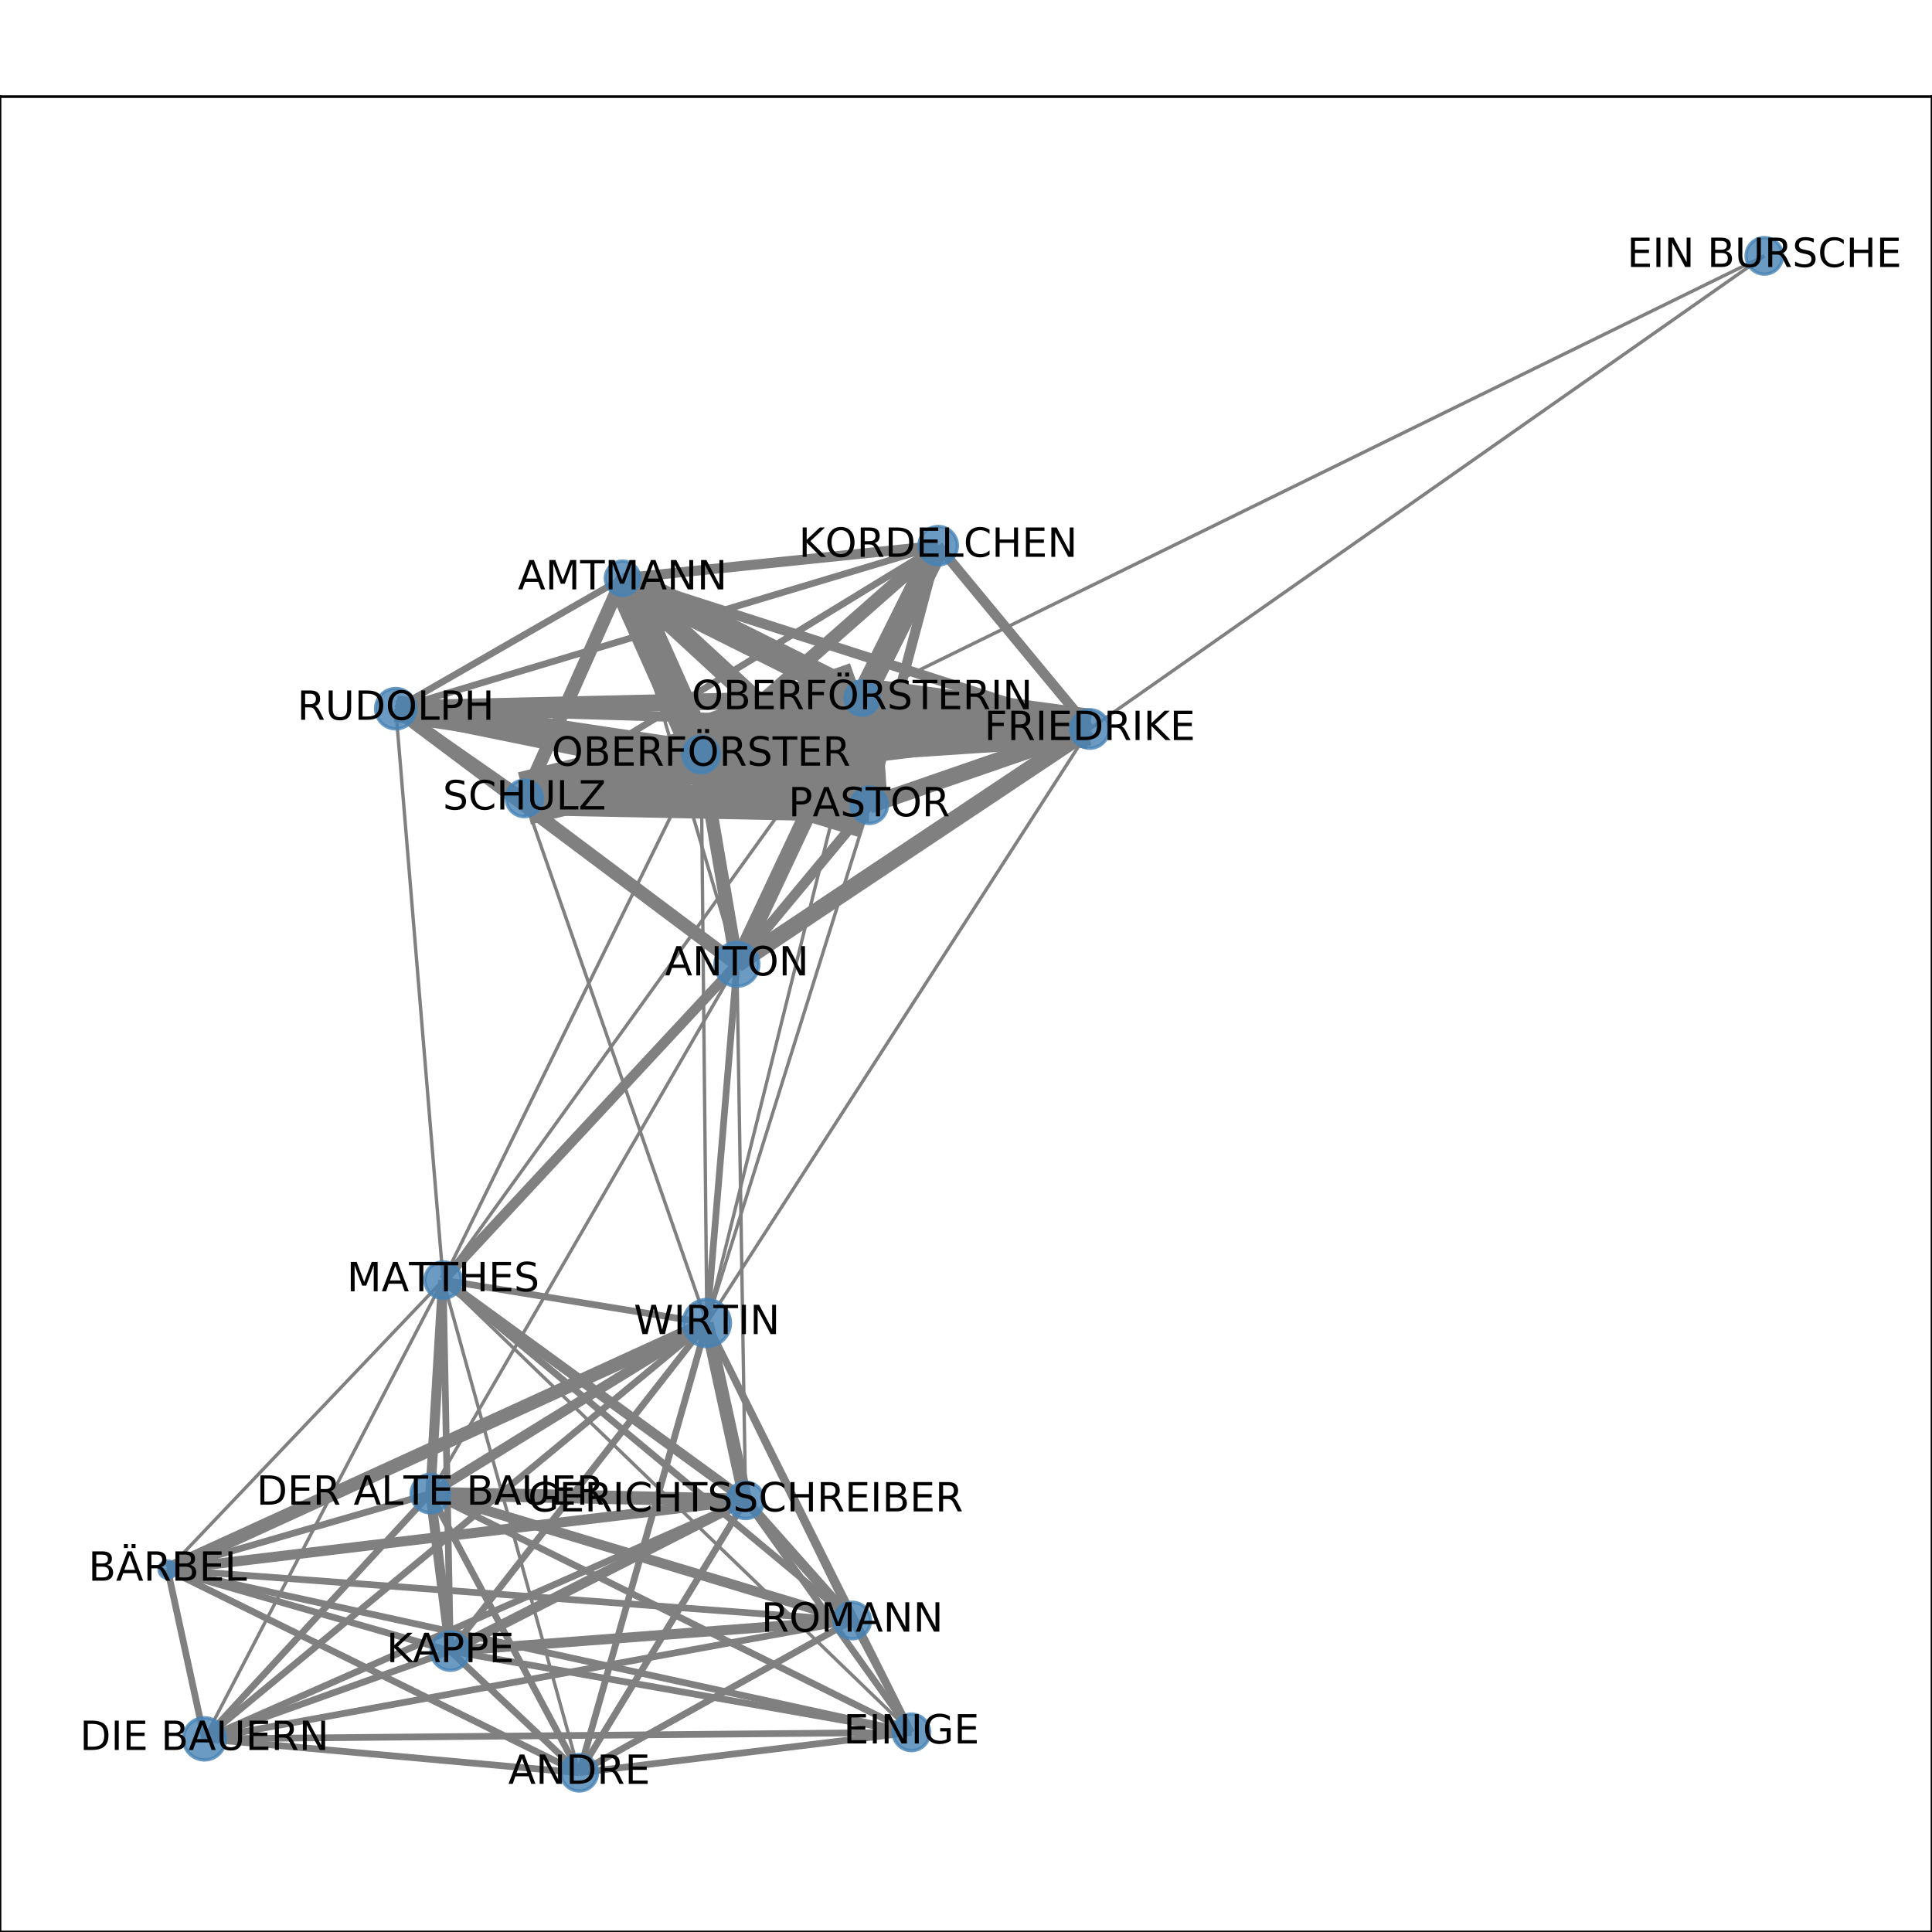 <?xml version="1.0" encoding="utf-8" standalone="no"?>
<!DOCTYPE svg PUBLIC "-//W3C//DTD SVG 1.1//EN"
  "http://www.w3.org/Graphics/SVG/1.1/DTD/svg11.dtd">
<!-- Created with matplotlib (http://matplotlib.org/) -->
<svg height="576pt" version="1.1" viewBox="0 0 576 576" width="576pt" xmlns="http://www.w3.org/2000/svg" xmlns:xlink="http://www.w3.org/1999/xlink">
 <defs>
  <style type="text/css">
*{stroke-linecap:butt;stroke-linejoin:round;}
  </style>
 </defs>
 <g id="figure_1">
  <g id="patch_1">
   <path d="M 0 576 
L 576 576 
L 576 0 
L 0 0 
z
" style="fill:#ffffff;"/>
  </g>
  <g id="axes_1">
   <g id="patch_2">
    <path d="M 0 576 
L 576 576 
L 576 28.8 
L 0 28.8 
z
" style="fill:#ffffff;"/>
   </g>
   <g id="LineCollection_1">
    <path clip-path="url(#pbf852e48d8)" d="M 254.082 483.132 
L 128.311 445.295 
" style="fill:none;stroke:#808080;stroke-width:3;"/>
    <path clip-path="url(#pbf852e48d8)" d="M 254.082 483.132 
L 210.747 394.441 
" style="fill:none;stroke:#808080;stroke-width:2;"/>
    <path clip-path="url(#pbf852e48d8)" d="M 254.082 483.132 
L 172.691 528.516 
" style="fill:none;stroke:#808080;stroke-width:2;"/>
    <path clip-path="url(#pbf852e48d8)" d="M 254.082 483.132 
L 49.983 467.955 
" style="fill:none;stroke:#808080;stroke-width:2;"/>
    <path clip-path="url(#pbf852e48d8)" d="M 254.082 483.132 
L 60.952 518.416 
" style="fill:none;stroke:#808080;stroke-width:2;"/>
    <path clip-path="url(#pbf852e48d8)" d="M 254.082 483.132 
L 222.282 447.293 
" style="fill:none;stroke:#808080;stroke-width:3;"/>
    <path clip-path="url(#pbf852e48d8)" d="M 254.082 483.132 
L 271.723 516.482 
" style="fill:none;stroke:#808080;stroke-width:2;"/>
    <path clip-path="url(#pbf852e48d8)" d="M 254.082 483.132 
L 132.119 381.665 
" style="fill:none;stroke:#808080;stroke-width:2;"/>
    <path clip-path="url(#pbf852e48d8)" d="M 254.082 483.132 
L 134.264 492.226 
" style="fill:none;stroke:#808080;stroke-width:3;"/>
    <path clip-path="url(#pbf852e48d8)" d="M 210.747 394.441 
L 49.983 467.955 
" style="fill:none;stroke:#808080;stroke-width:4;"/>
    <path clip-path="url(#pbf852e48d8)" d="M 210.747 394.441 
L 128.311 445.295 
" style="fill:none;stroke:#808080;stroke-width:3;"/>
    <path clip-path="url(#pbf852e48d8)" d="M 210.747 394.441 
L 324.906 217.331 
" style="fill:none;stroke:#808080;"/>
    <path clip-path="url(#pbf852e48d8)" d="M 210.747 394.441 
L 60.952 518.416 
" style="fill:none;stroke:#808080;stroke-width:2;"/>
    <path clip-path="url(#pbf852e48d8)" d="M 210.747 394.441 
L 271.723 516.482 
" style="fill:none;stroke:#808080;stroke-width:2;"/>
    <path clip-path="url(#pbf852e48d8)" d="M 210.747 394.441 
L 132.119 381.665 
" style="fill:none;stroke:#808080;stroke-width:2;"/>
    <path clip-path="url(#pbf852e48d8)" d="M 210.747 394.441 
L 134.264 492.226 
" style="fill:none;stroke:#808080;stroke-width:2;"/>
    <path clip-path="url(#pbf852e48d8)" d="M 210.747 394.441 
L 209.023 224.966 
" style="fill:none;stroke:#808080;"/>
    <path clip-path="url(#pbf852e48d8)" d="M 210.747 394.441 
L 156.353 238.028 
" style="fill:none;stroke:#808080;"/>
    <path clip-path="url(#pbf852e48d8)" d="M 210.747 394.441 
L 222.282 447.293 
" style="fill:none;stroke:#808080;stroke-width:4;"/>
    <path clip-path="url(#pbf852e48d8)" d="M 210.747 394.441 
L 257.038 208.128 
" style="fill:none;stroke:#808080;"/>
    <path clip-path="url(#pbf852e48d8)" d="M 210.747 394.441 
L 172.691 528.516 
" style="fill:none;stroke:#808080;stroke-width:2;"/>
    <path clip-path="url(#pbf852e48d8)" d="M 210.747 394.441 
L 259.129 240.056 
" style="fill:none;stroke:#808080;"/>
    <path clip-path="url(#pbf852e48d8)" d="M 210.747 394.441 
L 219.692 287.501 
" style="fill:none;stroke:#808080;stroke-width:2;"/>
    <path clip-path="url(#pbf852e48d8)" d="M 526.017 76.284 
L 257.038 208.128 
" style="fill:none;stroke:#808080;"/>
    <path clip-path="url(#pbf852e48d8)" d="M 526.017 76.284 
L 324.906 217.331 
" style="fill:none;stroke:#808080;"/>
    <path clip-path="url(#pbf852e48d8)" d="M 49.983 467.955 
L 172.691 528.516 
" style="fill:none;stroke:#808080;stroke-width:2;"/>
    <path clip-path="url(#pbf852e48d8)" d="M 49.983 467.955 
L 128.311 445.295 
" style="fill:none;stroke:#808080;stroke-width:2;"/>
    <path clip-path="url(#pbf852e48d8)" d="M 49.983 467.955 
L 222.282 447.293 
" style="fill:none;stroke:#808080;stroke-width:3;"/>
    <path clip-path="url(#pbf852e48d8)" d="M 49.983 467.955 
L 60.952 518.416 
" style="fill:none;stroke:#808080;stroke-width:2;"/>
    <path clip-path="url(#pbf852e48d8)" d="M 49.983 467.955 
L 271.723 516.482 
" style="fill:none;stroke:#808080;stroke-width:2;"/>
    <path clip-path="url(#pbf852e48d8)" d="M 49.983 467.955 
L 132.119 381.665 
" style="fill:none;stroke:#808080;"/>
    <path clip-path="url(#pbf852e48d8)" d="M 49.983 467.955 
L 134.264 492.226 
" style="fill:none;stroke:#808080;stroke-width:2;"/>
    <path clip-path="url(#pbf852e48d8)" d="M 128.311 445.295 
L 172.691 528.516 
" style="fill:none;stroke:#808080;stroke-width:2;"/>
    <path clip-path="url(#pbf852e48d8)" d="M 128.311 445.295 
L 219.692 287.501 
" style="fill:none;stroke:#808080;"/>
    <path clip-path="url(#pbf852e48d8)" d="M 128.311 445.295 
L 60.952 518.416 
" style="fill:none;stroke:#808080;stroke-width:2;"/>
    <path clip-path="url(#pbf852e48d8)" d="M 128.311 445.295 
L 222.282 447.293 
" style="fill:none;stroke:#808080;stroke-width:4;"/>
    <path clip-path="url(#pbf852e48d8)" d="M 128.311 445.295 
L 271.723 516.482 
" style="fill:none;stroke:#808080;stroke-width:2;"/>
    <path clip-path="url(#pbf852e48d8)" d="M 128.311 445.295 
L 132.119 381.665 
" style="fill:none;stroke:#808080;stroke-width:3;"/>
    <path clip-path="url(#pbf852e48d8)" d="M 128.311 445.295 
L 134.264 492.226 
" style="fill:none;stroke:#808080;stroke-width:3;"/>
    <path clip-path="url(#pbf852e48d8)" d="M 324.906 217.331 
L 219.692 287.501 
" style="fill:none;stroke:#808080;stroke-width:5;"/>
    <path clip-path="url(#pbf852e48d8)" d="M 324.906 217.331 
L 185.603 172.405 
" style="fill:none;stroke:#808080;stroke-width:3;"/>
    <path clip-path="url(#pbf852e48d8)" d="M 324.906 217.331 
L 257.038 208.128 
" style="fill:none;stroke:#808080;stroke-width:12;"/>
    <path clip-path="url(#pbf852e48d8)" d="M 324.906 217.331 
L 209.023 224.966 
" style="fill:none;stroke:#808080;stroke-width:10;"/>
    <path clip-path="url(#pbf852e48d8)" d="M 324.906 217.331 
L 117.99 211.285 
" style="fill:none;stroke:#808080;stroke-width:3;"/>
    <path clip-path="url(#pbf852e48d8)" d="M 324.906 217.331 
L 259.129 240.056 
" style="fill:none;stroke:#808080;stroke-width:5;"/>
    <path clip-path="url(#pbf852e48d8)" d="M 324.906 217.331 
L 156.353 238.028 
" style="fill:none;stroke:#808080;stroke-width:4;"/>
    <path clip-path="url(#pbf852e48d8)" d="M 324.906 217.331 
L 279.694 162.693 
" style="fill:none;stroke:#808080;stroke-width:3;"/>
    <path clip-path="url(#pbf852e48d8)" d="M 185.603 172.405 
L 257.038 208.128 
" style="fill:none;stroke:#808080;stroke-width:8;"/>
    <path clip-path="url(#pbf852e48d8)" d="M 185.603 172.405 
L 209.023 224.966 
" style="fill:none;stroke:#808080;stroke-width:10;"/>
    <path clip-path="url(#pbf852e48d8)" d="M 185.603 172.405 
L 219.692 287.501 
" style="fill:none;stroke:#808080;"/>
    <path clip-path="url(#pbf852e48d8)" d="M 185.603 172.405 
L 117.99 211.285 
" style="fill:none;stroke:#808080;stroke-width:2;"/>
    <path clip-path="url(#pbf852e48d8)" d="M 185.603 172.405 
L 259.129 240.056 
" style="fill:none;stroke:#808080;stroke-width:6;"/>
    <path clip-path="url(#pbf852e48d8)" d="M 185.603 172.405 
L 156.353 238.028 
" style="fill:none;stroke:#808080;stroke-width:4;"/>
    <path clip-path="url(#pbf852e48d8)" d="M 185.603 172.405 
L 279.694 162.693 
" style="fill:none;stroke:#808080;stroke-width:3;"/>
    <path clip-path="url(#pbf852e48d8)" d="M 271.723 516.482 
L 222.282 447.293 
" style="fill:none;stroke:#808080;stroke-width:2;"/>
    <path clip-path="url(#pbf852e48d8)" d="M 271.723 516.482 
L 60.952 518.416 
" style="fill:none;stroke:#808080;stroke-width:2;"/>
    <path clip-path="url(#pbf852e48d8)" d="M 271.723 516.482 
L 172.691 528.516 
" style="fill:none;stroke:#808080;stroke-width:2;"/>
    <path clip-path="url(#pbf852e48d8)" d="M 271.723 516.482 
L 132.119 381.665 
" style="fill:none;stroke:#808080;"/>
    <path clip-path="url(#pbf852e48d8)" d="M 271.723 516.482 
L 134.264 492.226 
" style="fill:none;stroke:#808080;stroke-width:2;"/>
    <path clip-path="url(#pbf852e48d8)" d="M 219.692 287.501 
L 132.119 381.665 
" style="fill:none;stroke:#808080;stroke-width:3;"/>
    <path clip-path="url(#pbf852e48d8)" d="M 219.692 287.501 
L 209.023 224.966 
" style="fill:none;stroke:#808080;stroke-width:4;"/>
    <path clip-path="url(#pbf852e48d8)" d="M 219.692 287.501 
L 156.353 238.028 
" style="fill:none;stroke:#808080;"/>
    <path clip-path="url(#pbf852e48d8)" d="M 219.692 287.501 
L 117.99 211.285 
" style="fill:none;stroke:#808080;stroke-width:4;"/>
    <path clip-path="url(#pbf852e48d8)" d="M 219.692 287.501 
L 257.038 208.128 
" style="fill:none;stroke:#808080;stroke-width:5;"/>
    <path clip-path="url(#pbf852e48d8)" d="M 219.692 287.501 
L 222.282 447.293 
" style="fill:none;stroke:#808080;"/>
    <path clip-path="url(#pbf852e48d8)" d="M 219.692 287.501 
L 259.129 240.056 
" style="fill:none;stroke:#808080;stroke-width:3;"/>
    <path clip-path="url(#pbf852e48d8)" d="M 219.692 287.501 
L 279.694 162.693 
" style="fill:none;stroke:#808080;"/>
    <path clip-path="url(#pbf852e48d8)" d="M 132.119 381.665 
L 134.264 492.226 
" style="fill:none;stroke:#808080;stroke-width:2;"/>
    <path clip-path="url(#pbf852e48d8)" d="M 132.119 381.665 
L 60.952 518.416 
" style="fill:none;stroke:#808080;"/>
    <path clip-path="url(#pbf852e48d8)" d="M 132.119 381.665 
L 209.023 224.966 
" style="fill:none;stroke:#808080;"/>
    <path clip-path="url(#pbf852e48d8)" d="M 132.119 381.665 
L 117.99 211.285 
" style="fill:none;stroke:#808080;"/>
    <path clip-path="url(#pbf852e48d8)" d="M 132.119 381.665 
L 257.038 208.128 
" style="fill:none;stroke:#808080;"/>
    <path clip-path="url(#pbf852e48d8)" d="M 132.119 381.665 
L 222.282 447.293 
" style="fill:none;stroke:#808080;stroke-width:3;"/>
    <path clip-path="url(#pbf852e48d8)" d="M 132.119 381.665 
L 172.691 528.516 
" style="fill:none;stroke:#808080;"/>
    <path clip-path="url(#pbf852e48d8)" d="M 134.264 492.226 
L 172.691 528.516 
" style="fill:none;stroke:#808080;stroke-width:2;"/>
    <path clip-path="url(#pbf852e48d8)" d="M 134.264 492.226 
L 222.282 447.293 
" style="fill:none;stroke:#808080;stroke-width:3;"/>
    <path clip-path="url(#pbf852e48d8)" d="M 134.264 492.226 
L 60.952 518.416 
" style="fill:none;stroke:#808080;stroke-width:2;"/>
    <path clip-path="url(#pbf852e48d8)" d="M 209.023 224.966 
L 257.038 208.128 
" style="fill:none;stroke:#808080;stroke-width:22;"/>
    <path clip-path="url(#pbf852e48d8)" d="M 209.023 224.966 
L 117.99 211.285 
" style="fill:none;stroke:#808080;stroke-width:8;"/>
    <path clip-path="url(#pbf852e48d8)" d="M 209.023 224.966 
L 279.694 162.693 
" style="fill:none;stroke:#808080;stroke-width:4;"/>
    <path clip-path="url(#pbf852e48d8)" d="M 209.023 224.966 
L 259.129 240.056 
" style="fill:none;stroke:#808080;stroke-width:20;"/>
    <path clip-path="url(#pbf852e48d8)" d="M 209.023 224.966 
L 156.353 238.028 
" style="fill:none;stroke:#808080;stroke-width:16;"/>
    <path clip-path="url(#pbf852e48d8)" d="M 172.691 528.516 
L 222.282 447.293 
" style="fill:none;stroke:#808080;stroke-width:2;"/>
    <path clip-path="url(#pbf852e48d8)" d="M 172.691 528.516 
L 60.952 518.416 
" style="fill:none;stroke:#808080;stroke-width:2;"/>
    <path clip-path="url(#pbf852e48d8)" d="M 156.353 238.028 
L 257.038 208.128 
" style="fill:none;stroke:#808080;stroke-width:8;"/>
    <path clip-path="url(#pbf852e48d8)" d="M 156.353 238.028 
L 117.99 211.285 
" style="fill:none;stroke:#808080;stroke-width:3;"/>
    <path clip-path="url(#pbf852e48d8)" d="M 156.353 238.028 
L 279.694 162.693 
" style="fill:none;stroke:#808080;stroke-width:2;"/>
    <path clip-path="url(#pbf852e48d8)" d="M 156.353 238.028 
L 259.129 240.056 
" style="fill:none;stroke:#808080;stroke-width:10;"/>
    <path clip-path="url(#pbf852e48d8)" d="M 117.99 211.285 
L 257.038 208.128 
" style="fill:none;stroke:#808080;stroke-width:5;"/>
    <path clip-path="url(#pbf852e48d8)" d="M 117.99 211.285 
L 279.694 162.693 
" style="fill:none;stroke:#808080;stroke-width:2;"/>
    <path clip-path="url(#pbf852e48d8)" d="M 117.99 211.285 
L 259.129 240.056 
" style="fill:none;stroke:#808080;stroke-width:6;"/>
    <path clip-path="url(#pbf852e48d8)" d="M 257.038 208.128 
L 279.694 162.693 
" style="fill:none;stroke:#808080;stroke-width:7;"/>
    <path clip-path="url(#pbf852e48d8)" d="M 257.038 208.128 
L 259.129 240.056 
" style="fill:none;stroke:#808080;stroke-width:11;"/>
    <path clip-path="url(#pbf852e48d8)" d="M 222.282 447.293 
L 60.952 518.416 
" style="fill:none;stroke:#808080;stroke-width:2;"/>
    <path clip-path="url(#pbf852e48d8)" d="M 259.129 240.056 
L 279.694 162.693 
" style="fill:none;stroke:#808080;stroke-width:3;"/>
   </g>
   <g id="matplotlib.axis_1">
    <g id="xtick_1">
     <g id="line2d_1">
      <defs>
       <path d="M 0 0 
L 0 3.5 
" id="mace5f44f72" style="stroke:#000000;stroke-width:0.8;"/>
      </defs>
      <g>
       <use style="stroke:#000000;stroke-width:0.8;" x="49.983" xlink:href="#mace5f44f72" y="576"/>
      </g>
     </g>
     <g id="text_1">
      <!-- 0.0 -->
      <defs>
       <path d="M 31.781 66.406 
Q 24.172 66.406 20.328 58.906 
Q 16.5 51.422 16.5 36.375 
Q 16.5 21.391 20.328 13.891 
Q 24.172 6.391 31.781 6.391 
Q 39.453 6.391 43.281 13.891 
Q 47.125 21.391 47.125 36.375 
Q 47.125 51.422 43.281 58.906 
Q 39.453 66.406 31.781 66.406 
z
M 31.781 74.219 
Q 44.047 74.219 50.516 64.516 
Q 56.984 54.828 56.984 36.375 
Q 56.984 17.969 50.516 8.266 
Q 44.047 -1.422 31.781 -1.422 
Q 19.531 -1.422 13.062 8.266 
Q 6.594 17.969 6.594 36.375 
Q 6.594 54.828 13.062 64.516 
Q 19.531 74.219 31.781 74.219 
z
" id="DejaVuSans-30"/>
       <path d="M 10.688 12.406 
L 21 12.406 
L 21 0 
L 10.688 0 
z
" id="DejaVuSans-2e"/>
      </defs>
      <g transform="translate(42.032 590.598)scale(0.1 -0.1)">
       <use xlink:href="#DejaVuSans-30"/>
       <use x="63.623" xlink:href="#DejaVuSans-2e"/>
       <use x="95.41" xlink:href="#DejaVuSans-30"/>
      </g>
     </g>
    </g>
    <g id="xtick_2">
     <g id="line2d_2">
      <g>
       <use style="stroke:#000000;stroke-width:0.8;" x="152.654" xlink:href="#mace5f44f72" y="576"/>
      </g>
     </g>
     <g id="text_2">
      <!-- 0.1 -->
      <defs>
       <path d="M 12.406 8.297 
L 28.516 8.297 
L 28.516 63.922 
L 10.984 60.406 
L 10.984 69.391 
L 28.422 72.906 
L 38.281 72.906 
L 38.281 8.297 
L 54.391 8.297 
L 54.391 0 
L 12.406 0 
z
" id="DejaVuSans-31"/>
      </defs>
      <g transform="translate(144.702 590.598)scale(0.1 -0.1)">
       <use xlink:href="#DejaVuSans-30"/>
       <use x="63.623" xlink:href="#DejaVuSans-2e"/>
       <use x="95.41" xlink:href="#DejaVuSans-31"/>
      </g>
     </g>
    </g>
    <g id="xtick_3">
     <g id="line2d_3">
      <g>
       <use style="stroke:#000000;stroke-width:0.8;" x="255.324" xlink:href="#mace5f44f72" y="576"/>
      </g>
     </g>
     <g id="text_3">
      <!-- 0.2 -->
      <defs>
       <path d="M 19.188 8.297 
L 53.609 8.297 
L 53.609 0 
L 7.328 0 
L 7.328 8.297 
Q 12.938 14.109 22.625 23.891 
Q 32.328 33.688 34.812 36.531 
Q 39.547 41.844 41.422 45.531 
Q 43.312 49.219 43.312 52.781 
Q 43.312 58.594 39.234 62.25 
Q 35.156 65.922 28.609 65.922 
Q 23.969 65.922 18.812 64.312 
Q 13.672 62.703 7.812 59.422 
L 7.812 69.391 
Q 13.766 71.781 18.938 73 
Q 24.125 74.219 28.422 74.219 
Q 39.75 74.219 46.484 68.547 
Q 53.219 62.891 53.219 53.422 
Q 53.219 48.922 51.531 44.891 
Q 49.859 40.875 45.406 35.406 
Q 44.188 33.984 37.641 27.219 
Q 31.109 20.453 19.188 8.297 
z
" id="DejaVuSans-32"/>
      </defs>
      <g transform="translate(247.372 590.598)scale(0.1 -0.1)">
       <use xlink:href="#DejaVuSans-30"/>
       <use x="63.623" xlink:href="#DejaVuSans-2e"/>
       <use x="95.41" xlink:href="#DejaVuSans-32"/>
      </g>
     </g>
    </g>
    <g id="xtick_4">
     <g id="line2d_4">
      <g>
       <use style="stroke:#000000;stroke-width:0.8;" x="357.994" xlink:href="#mace5f44f72" y="576"/>
      </g>
     </g>
     <g id="text_4">
      <!-- 0.3 -->
      <defs>
       <path d="M 40.578 39.312 
Q 47.656 37.797 51.625 33 
Q 55.609 28.219 55.609 21.188 
Q 55.609 10.406 48.188 4.484 
Q 40.766 -1.422 27.094 -1.422 
Q 22.516 -1.422 17.656 -0.516 
Q 12.797 0.391 7.625 2.203 
L 7.625 11.719 
Q 11.719 9.328 16.594 8.109 
Q 21.484 6.891 26.812 6.891 
Q 36.078 6.891 40.938 10.547 
Q 45.797 14.203 45.797 21.188 
Q 45.797 27.641 41.281 31.266 
Q 36.766 34.906 28.719 34.906 
L 20.219 34.906 
L 20.219 43.016 
L 29.109 43.016 
Q 36.375 43.016 40.234 45.922 
Q 44.094 48.828 44.094 54.297 
Q 44.094 59.906 40.109 62.906 
Q 36.141 65.922 28.719 65.922 
Q 24.656 65.922 20.016 65.031 
Q 15.375 64.156 9.812 62.312 
L 9.812 71.094 
Q 15.438 72.656 20.344 73.438 
Q 25.25 74.219 29.594 74.219 
Q 40.828 74.219 47.359 69.109 
Q 53.906 64.016 53.906 55.328 
Q 53.906 49.266 50.438 45.094 
Q 46.969 40.922 40.578 39.312 
z
" id="DejaVuSans-33"/>
      </defs>
      <g transform="translate(350.042 590.598)scale(0.1 -0.1)">
       <use xlink:href="#DejaVuSans-30"/>
       <use x="63.623" xlink:href="#DejaVuSans-2e"/>
       <use x="95.41" xlink:href="#DejaVuSans-33"/>
      </g>
     </g>
    </g>
    <g id="xtick_5">
     <g id="line2d_5">
      <g>
       <use style="stroke:#000000;stroke-width:0.8;" x="460.664" xlink:href="#mace5f44f72" y="576"/>
      </g>
     </g>
     <g id="text_5">
      <!-- 0.4 -->
      <defs>
       <path d="M 37.797 64.312 
L 12.891 25.391 
L 37.797 25.391 
z
M 35.203 72.906 
L 47.609 72.906 
L 47.609 25.391 
L 58.016 25.391 
L 58.016 17.188 
L 47.609 17.188 
L 47.609 0 
L 37.797 0 
L 37.797 17.188 
L 4.891 17.188 
L 4.891 26.703 
z
" id="DejaVuSans-34"/>
      </defs>
      <g transform="translate(452.712 590.598)scale(0.1 -0.1)">
       <use xlink:href="#DejaVuSans-30"/>
       <use x="63.623" xlink:href="#DejaVuSans-2e"/>
       <use x="95.41" xlink:href="#DejaVuSans-34"/>
      </g>
     </g>
    </g>
    <g id="xtick_6">
     <g id="line2d_6">
      <g>
       <use style="stroke:#000000;stroke-width:0.8;" x="563.334" xlink:href="#mace5f44f72" y="576"/>
      </g>
     </g>
     <g id="text_6">
      <!-- 0.5 -->
      <defs>
       <path d="M 10.797 72.906 
L 49.516 72.906 
L 49.516 64.594 
L 19.828 64.594 
L 19.828 46.734 
Q 21.969 47.469 24.109 47.828 
Q 26.266 48.188 28.422 48.188 
Q 40.625 48.188 47.75 41.5 
Q 54.891 34.812 54.891 23.391 
Q 54.891 11.625 47.562 5.094 
Q 40.234 -1.422 26.906 -1.422 
Q 22.312 -1.422 17.547 -0.641 
Q 12.797 0.141 7.719 1.703 
L 7.719 11.625 
Q 12.109 9.234 16.797 8.062 
Q 21.484 6.891 26.703 6.891 
Q 35.156 6.891 40.078 11.328 
Q 45.016 15.766 45.016 23.391 
Q 45.016 31 40.078 35.438 
Q 35.156 39.891 26.703 39.891 
Q 22.75 39.891 18.812 39.016 
Q 14.891 38.141 10.797 36.281 
z
" id="DejaVuSans-35"/>
      </defs>
      <g transform="translate(555.382 590.598)scale(0.1 -0.1)">
       <use xlink:href="#DejaVuSans-30"/>
       <use x="63.623" xlink:href="#DejaVuSans-2e"/>
       <use x="95.41" xlink:href="#DejaVuSans-35"/>
      </g>
     </g>
    </g>
   </g>
   <g id="matplotlib.axis_2">
    <g id="ytick_1">
     <g id="line2d_7">
      <defs>
       <path d="M 0 0 
L -3.5 0 
" id="mb1b543a0a8" style="stroke:#000000;stroke-width:0.8;"/>
      </defs>
      <g>
       <use style="stroke:#000000;stroke-width:0.8;" x="0" xlink:href="#mb1b543a0a8" y="528.516"/>
      </g>
     </g>
     <g id="text_7">
      <!-- 0.0 -->
      <g transform="translate(-22.903 532.315)scale(0.1 -0.1)">
       <use xlink:href="#DejaVuSans-30"/>
       <use x="63.623" xlink:href="#DejaVuSans-2e"/>
       <use x="95.41" xlink:href="#DejaVuSans-30"/>
      </g>
     </g>
    </g>
    <g id="ytick_2">
     <g id="line2d_8">
      <g>
       <use style="stroke:#000000;stroke-width:0.8;" x="0" xlink:href="#mb1b543a0a8" y="438.069"/>
      </g>
     </g>
     <g id="text_8">
      <!-- 0.2 -->
      <g transform="translate(-22.903 441.869)scale(0.1 -0.1)">
       <use xlink:href="#DejaVuSans-30"/>
       <use x="63.623" xlink:href="#DejaVuSans-2e"/>
       <use x="95.41" xlink:href="#DejaVuSans-32"/>
      </g>
     </g>
    </g>
    <g id="ytick_3">
     <g id="line2d_9">
      <g>
       <use style="stroke:#000000;stroke-width:0.8;" x="0" xlink:href="#mb1b543a0a8" y="347.623"/>
      </g>
     </g>
     <g id="text_9">
      <!-- 0.4 -->
      <g transform="translate(-22.903 351.422)scale(0.1 -0.1)">
       <use xlink:href="#DejaVuSans-30"/>
       <use x="63.623" xlink:href="#DejaVuSans-2e"/>
       <use x="95.41" xlink:href="#DejaVuSans-34"/>
      </g>
     </g>
    </g>
    <g id="ytick_4">
     <g id="line2d_10">
      <g>
       <use style="stroke:#000000;stroke-width:0.8;" x="0" xlink:href="#mb1b543a0a8" y="257.177"/>
      </g>
     </g>
     <g id="text_10">
      <!-- 0.6 -->
      <defs>
       <path d="M 33.016 40.375 
Q 26.375 40.375 22.484 35.828 
Q 18.609 31.297 18.609 23.391 
Q 18.609 15.531 22.484 10.953 
Q 26.375 6.391 33.016 6.391 
Q 39.656 6.391 43.531 10.953 
Q 47.406 15.531 47.406 23.391 
Q 47.406 31.297 43.531 35.828 
Q 39.656 40.375 33.016 40.375 
z
M 52.594 71.297 
L 52.594 62.312 
Q 48.875 64.062 45.094 64.984 
Q 41.312 65.922 37.594 65.922 
Q 27.828 65.922 22.672 59.328 
Q 17.531 52.734 16.797 39.406 
Q 19.672 43.656 24.016 45.922 
Q 28.375 48.188 33.594 48.188 
Q 44.578 48.188 50.953 41.516 
Q 57.328 34.859 57.328 23.391 
Q 57.328 12.156 50.688 5.359 
Q 44.047 -1.422 33.016 -1.422 
Q 20.359 -1.422 13.672 8.266 
Q 6.984 17.969 6.984 36.375 
Q 6.984 53.656 15.188 63.938 
Q 23.391 74.219 37.203 74.219 
Q 40.922 74.219 44.703 73.484 
Q 48.484 72.75 52.594 71.297 
z
" id="DejaVuSans-36"/>
      </defs>
      <g transform="translate(-22.903 260.976)scale(0.1 -0.1)">
       <use xlink:href="#DejaVuSans-30"/>
       <use x="63.623" xlink:href="#DejaVuSans-2e"/>
       <use x="95.41" xlink:href="#DejaVuSans-36"/>
      </g>
     </g>
    </g>
    <g id="ytick_5">
     <g id="line2d_11">
      <g>
       <use style="stroke:#000000;stroke-width:0.8;" x="0" xlink:href="#mb1b543a0a8" y="166.731"/>
      </g>
     </g>
     <g id="text_11">
      <!-- 0.8 -->
      <defs>
       <path d="M 31.781 34.625 
Q 24.75 34.625 20.719 30.859 
Q 16.703 27.094 16.703 20.516 
Q 16.703 13.922 20.719 10.156 
Q 24.75 6.391 31.781 6.391 
Q 38.812 6.391 42.859 10.172 
Q 46.922 13.969 46.922 20.516 
Q 46.922 27.094 42.891 30.859 
Q 38.875 34.625 31.781 34.625 
z
M 21.922 38.812 
Q 15.578 40.375 12.031 44.719 
Q 8.5 49.078 8.5 55.328 
Q 8.5 64.062 14.719 69.141 
Q 20.953 74.219 31.781 74.219 
Q 42.672 74.219 48.875 69.141 
Q 55.078 64.062 55.078 55.328 
Q 55.078 49.078 51.531 44.719 
Q 48 40.375 41.703 38.812 
Q 48.828 37.156 52.797 32.312 
Q 56.781 27.484 56.781 20.516 
Q 56.781 9.906 50.312 4.234 
Q 43.844 -1.422 31.781 -1.422 
Q 19.734 -1.422 13.25 4.234 
Q 6.781 9.906 6.781 20.516 
Q 6.781 27.484 10.781 32.312 
Q 14.797 37.156 21.922 38.812 
z
M 18.312 54.391 
Q 18.312 48.734 21.844 45.562 
Q 25.391 42.391 31.781 42.391 
Q 38.141 42.391 41.719 45.562 
Q 45.312 48.734 45.312 54.391 
Q 45.312 60.062 41.719 63.234 
Q 38.141 66.406 31.781 66.406 
Q 25.391 66.406 21.844 63.234 
Q 18.312 60.062 18.312 54.391 
z
" id="DejaVuSans-38"/>
      </defs>
      <g transform="translate(-22.903 170.53)scale(0.1 -0.1)">
       <use xlink:href="#DejaVuSans-30"/>
       <use x="63.623" xlink:href="#DejaVuSans-2e"/>
       <use x="95.41" xlink:href="#DejaVuSans-38"/>
      </g>
     </g>
    </g>
    <g id="ytick_6">
     <g id="line2d_12">
      <g>
       <use style="stroke:#000000;stroke-width:0.8;" x="0" xlink:href="#mb1b543a0a8" y="76.284"/>
      </g>
     </g>
     <g id="text_12">
      <!-- 1.0 -->
      <g transform="translate(-22.903 80.084)scale(0.1 -0.1)">
       <use xlink:href="#DejaVuSans-31"/>
       <use x="63.623" xlink:href="#DejaVuSans-2e"/>
       <use x="95.41" xlink:href="#DejaVuSans-30"/>
      </g>
     </g>
    </g>
   </g>
   <g id="PathCollection_1">
    <path clip-path="url(#pbf852e48d8)" d="M 254.082 488.573 
C 255.525 488.573 256.909 488 257.93 486.98 
C 258.95 485.959 259.523 484.575 259.523 483.132 
C 259.523 481.689 258.95 480.305 257.93 479.285 
C 256.909 478.265 255.525 477.691 254.082 477.691 
C 252.639 477.691 251.255 478.265 250.235 479.285 
C 249.214 480.305 248.641 481.689 248.641 483.132 
C 248.641 484.575 249.214 485.959 250.235 486.98 
C 251.255 488 252.639 488.573 254.082 488.573 
z
" style="fill:#4682b4;fill-opacity:0.8;stroke:#4682b4;stroke-opacity:0.8;"/>
    <path clip-path="url(#pbf852e48d8)" d="M 210.747 401.465 
C 212.61 401.465 214.397 400.725 215.714 399.408 
C 217.031 398.091 217.772 396.304 217.772 394.441 
C 217.772 392.578 217.031 390.791 215.714 389.474 
C 214.397 388.157 212.61 387.417 210.747 387.417 
C 208.884 387.417 207.097 388.157 205.78 389.474 
C 204.463 390.791 203.723 392.578 203.723 394.441 
C 203.723 396.304 204.463 398.091 205.78 399.408 
C 207.097 400.725 208.884 401.465 210.747 401.465 
z
" style="fill:#4682b4;fill-opacity:0.8;stroke:#4682b4;stroke-opacity:0.8;"/>
    <path clip-path="url(#pbf852e48d8)" d="M 526.017 81.725 
C 527.46 81.725 528.844 81.152 529.864 80.132 
C 530.884 79.111 531.458 77.727 531.458 76.284 
C 531.458 74.841 530.884 73.457 529.864 72.437 
C 528.844 71.417 527.46 70.843 526.017 70.843 
C 524.574 70.843 523.189 71.417 522.169 72.437 
C 521.149 73.457 520.575 74.841 520.575 76.284 
C 520.575 77.727 521.149 79.111 522.169 80.132 
C 523.189 81.152 524.574 81.725 526.017 81.725 
z
" style="fill:#4682b4;fill-opacity:0.8;stroke:#4682b4;stroke-opacity:0.8;"/>
    <path clip-path="url(#pbf852e48d8)" d="M 49.983 470.519 
C 50.664 470.519 51.316 470.249 51.797 469.768 
C 52.278 469.287 52.548 468.635 52.548 467.955 
C 52.548 467.274 52.278 466.622 51.797 466.141 
C 51.316 465.66 50.664 465.39 49.983 465.39 
C 49.303 465.39 48.651 465.66 48.17 466.141 
C 47.689 466.622 47.419 467.274 47.419 467.955 
C 47.419 468.635 47.689 469.287 48.17 469.768 
C 48.651 470.249 49.303 470.519 49.983 470.519 
z
" style="fill:#4682b4;fill-opacity:0.8;stroke:#4682b4;stroke-opacity:0.8;"/>
    <path clip-path="url(#pbf852e48d8)" d="M 128.311 451.03 
C 129.832 451.03 131.291 450.426 132.367 449.351 
C 133.442 448.275 134.047 446.816 134.047 445.295 
C 134.047 443.774 133.442 442.315 132.367 441.24 
C 131.291 440.164 129.832 439.56 128.311 439.56 
C 126.79 439.56 125.331 440.164 124.256 441.24 
C 123.18 442.315 122.576 443.774 122.576 445.295 
C 122.576 446.816 123.18 448.275 124.256 449.351 
C 125.331 450.426 126.79 451.03 128.311 451.03 
z
" style="fill:#4682b4;fill-opacity:0.8;stroke:#4682b4;stroke-opacity:0.8;"/>
    <path clip-path="url(#pbf852e48d8)" d="M 324.906 223.066 
C 326.427 223.066 327.886 222.462 328.961 221.386 
C 330.037 220.311 330.641 218.852 330.641 217.331 
C 330.641 215.81 330.037 214.351 328.961 213.275 
C 327.886 212.2 326.427 211.595 324.906 211.595 
C 323.385 211.595 321.926 212.2 320.85 213.275 
C 319.775 214.351 319.17 215.81 319.17 217.331 
C 319.17 218.852 319.775 220.311 320.85 221.386 
C 321.926 222.462 323.385 223.066 324.906 223.066 
z
" style="fill:#4682b4;fill-opacity:0.8;stroke:#4682b4;stroke-opacity:0.8;"/>
    <path clip-path="url(#pbf852e48d8)" d="M 185.603 177.535 
C 186.964 177.535 188.269 176.994 189.231 176.032 
C 190.193 175.07 190.733 173.765 190.733 172.405 
C 190.733 171.044 190.193 169.74 189.231 168.778 
C 188.269 167.816 186.964 167.275 185.603 167.275 
C 184.243 167.275 182.938 167.816 181.976 168.778 
C 181.014 169.74 180.473 171.044 180.473 172.405 
C 180.473 173.765 181.014 175.07 181.976 176.032 
C 182.938 176.994 184.243 177.535 185.603 177.535 
z
" style="fill:#4682b4;fill-opacity:0.8;stroke:#4682b4;stroke-opacity:0.8;"/>
    <path clip-path="url(#pbf852e48d8)" d="M 271.723 521.923 
C 273.166 521.923 274.55 521.35 275.57 520.33 
C 276.591 519.309 277.164 517.925 277.164 516.482 
C 277.164 515.039 276.591 513.655 275.57 512.635 
C 274.55 511.614 273.166 511.041 271.723 511.041 
C 270.28 511.041 268.896 511.614 267.876 512.635 
C 266.855 513.655 266.282 515.039 266.282 516.482 
C 266.282 517.925 266.855 519.309 267.876 520.33 
C 268.896 521.35 270.28 521.923 271.723 521.923 
z
" style="fill:#4682b4;fill-opacity:0.8;stroke:#4682b4;stroke-opacity:0.8;"/>
    <path clip-path="url(#pbf852e48d8)" d="M 219.692 294.04 
C 221.426 294.04 223.09 293.351 224.316 292.125 
C 225.543 290.899 226.232 289.235 226.232 287.501 
C 226.232 285.767 225.543 284.103 224.316 282.877 
C 223.09 281.651 221.426 280.962 219.692 280.962 
C 217.958 280.962 216.294 281.651 215.068 282.877 
C 213.842 284.103 213.153 285.767 213.153 287.501 
C 213.153 289.235 213.842 290.899 215.068 292.125 
C 216.294 293.351 217.958 294.04 219.692 294.04 
z
" style="fill:#4682b4;fill-opacity:0.8;stroke:#4682b4;stroke-opacity:0.8;"/>
    <path clip-path="url(#pbf852e48d8)" d="M 132.119 387.106 
C 133.562 387.106 134.946 386.533 135.966 385.513 
C 136.986 384.492 137.56 383.108 137.56 381.665 
C 137.56 380.222 136.986 378.838 135.966 377.818 
C 134.946 376.798 133.562 376.224 132.119 376.224 
C 130.676 376.224 129.292 376.798 128.271 377.818 
C 127.251 378.838 126.678 380.222 126.678 381.665 
C 126.678 383.108 127.251 384.492 128.271 385.513 
C 129.292 386.533 130.676 387.106 132.119 387.106 
z
" style="fill:#4682b4;fill-opacity:0.8;stroke:#4682b4;stroke-opacity:0.8;"/>
    <path clip-path="url(#pbf852e48d8)" d="M 134.264 497.961 
C 135.785 497.961 137.244 497.357 138.319 496.282 
C 139.395 495.206 139.999 493.747 139.999 492.226 
C 139.999 490.705 139.395 489.246 138.319 488.171 
C 137.244 487.095 135.785 486.491 134.264 486.491 
C 132.743 486.491 131.284 487.095 130.208 488.171 
C 129.133 489.246 128.528 490.705 128.528 492.226 
C 128.528 493.747 129.133 495.206 130.208 496.282 
C 131.284 497.357 132.743 497.961 134.264 497.961 
z
" style="fill:#4682b4;fill-opacity:0.8;stroke:#4682b4;stroke-opacity:0.8;"/>
    <path clip-path="url(#pbf852e48d8)" d="M 209.023 230.407 
C 210.466 230.407 211.85 229.834 212.87 228.813 
C 213.89 227.793 214.464 226.409 214.464 224.966 
C 214.464 223.523 213.89 222.139 212.87 221.119 
C 211.85 220.098 210.466 219.525 209.023 219.525 
C 207.58 219.525 206.195 220.098 205.175 221.119 
C 204.155 222.139 203.581 223.523 203.581 224.966 
C 203.581 226.409 204.155 227.793 205.175 228.813 
C 206.195 229.834 207.58 230.407 209.023 230.407 
z
" style="fill:#4682b4;fill-opacity:0.8;stroke:#4682b4;stroke-opacity:0.8;"/>
    <path clip-path="url(#pbf852e48d8)" d="M 172.691 533.957 
C 174.134 533.957 175.518 533.383 176.538 532.363 
C 177.559 531.343 178.132 529.959 178.132 528.516 
C 178.132 527.073 177.559 525.689 176.538 524.668 
C 175.518 523.648 174.134 523.075 172.691 523.075 
C 171.248 523.075 169.864 523.648 168.843 524.668 
C 167.823 525.689 167.25 527.073 167.25 528.516 
C 167.25 529.959 167.823 531.343 168.843 532.363 
C 169.864 533.383 171.248 533.957 172.691 533.957 
z
" style="fill:#4682b4;fill-opacity:0.8;stroke:#4682b4;stroke-opacity:0.8;"/>
    <path clip-path="url(#pbf852e48d8)" d="M 156.353 243.469 
C 157.796 243.469 159.18 242.895 160.2 241.875 
C 161.221 240.855 161.794 239.471 161.794 238.028 
C 161.794 236.585 161.221 235.201 160.2 234.18 
C 159.18 233.16 157.796 232.587 156.353 232.587 
C 154.91 232.587 153.526 233.16 152.506 234.18 
C 151.485 235.201 150.912 236.585 150.912 238.028 
C 150.912 239.471 151.485 240.855 152.506 241.875 
C 153.526 242.895 154.91 243.469 156.353 243.469 
z
" style="fill:#4682b4;fill-opacity:0.8;stroke:#4682b4;stroke-opacity:0.8;"/>
    <path clip-path="url(#pbf852e48d8)" d="M 117.99 217.3 
C 119.585 217.3 121.115 216.666 122.244 215.538 
C 123.372 214.41 124.005 212.88 124.005 211.285 
C 124.005 209.689 123.372 208.159 122.244 207.031 
C 121.115 205.903 119.585 205.269 117.99 205.269 
C 116.395 205.269 114.865 205.903 113.737 207.031 
C 112.609 208.159 111.975 209.689 111.975 211.285 
C 111.975 212.88 112.609 214.41 113.737 215.538 
C 114.865 216.666 116.395 217.3 117.99 217.3 
z
" style="fill:#4682b4;fill-opacity:0.8;stroke:#4682b4;stroke-opacity:0.8;"/>
    <path clip-path="url(#pbf852e48d8)" d="M 257.038 213.258 
C 258.398 213.258 259.703 212.718 260.665 211.756 
C 261.627 210.794 262.168 209.489 262.168 208.128 
C 262.168 206.768 261.627 205.463 260.665 204.501 
C 259.703 203.539 258.398 202.998 257.038 202.998 
C 255.677 202.998 254.372 203.539 253.41 204.501 
C 252.448 205.463 251.908 206.768 251.908 208.128 
C 251.908 209.489 252.448 210.794 253.41 211.756 
C 254.372 212.718 255.677 213.258 257.038 213.258 
z
" style="fill:#4682b4;fill-opacity:0.8;stroke:#4682b4;stroke-opacity:0.8;"/>
    <path clip-path="url(#pbf852e48d8)" d="M 222.282 452.734 
C 223.725 452.734 225.109 452.161 226.13 451.141 
C 227.15 450.12 227.723 448.736 227.723 447.293 
C 227.723 445.85 227.15 444.466 226.13 443.446 
C 225.109 442.426 223.725 441.852 222.282 441.852 
C 220.839 441.852 219.455 442.426 218.435 443.446 
C 217.414 444.466 216.841 445.85 216.841 447.293 
C 216.841 448.736 217.414 450.12 218.435 451.141 
C 219.455 452.161 220.839 452.734 222.282 452.734 
z
" style="fill:#4682b4;fill-opacity:0.8;stroke:#4682b4;stroke-opacity:0.8;"/>
    <path clip-path="url(#pbf852e48d8)" d="M 259.129 245.497 
C 260.572 245.497 261.956 244.924 262.976 243.904 
C 263.997 242.883 264.57 241.499 264.57 240.056 
C 264.57 238.613 263.997 237.229 262.976 236.209 
C 261.956 235.188 260.572 234.615 259.129 234.615 
C 257.686 234.615 256.302 235.188 255.282 236.209 
C 254.261 237.229 253.688 238.613 253.688 240.056 
C 253.688 241.499 254.261 242.883 255.282 243.904 
C 256.302 244.924 257.686 245.497 259.129 245.497 
z
" style="fill:#4682b4;fill-opacity:0.8;stroke:#4682b4;stroke-opacity:0.8;"/>
    <path clip-path="url(#pbf852e48d8)" d="M 60.952 524.699 
C 62.618 524.699 64.217 524.037 65.395 522.858 
C 66.573 521.68 67.235 520.082 67.235 518.416 
C 67.235 516.75 66.573 515.151 65.395 513.973 
C 64.217 512.795 62.618 512.133 60.952 512.133 
C 59.286 512.133 57.688 512.795 56.51 513.973 
C 55.331 515.151 54.669 516.75 54.669 518.416 
C 54.669 520.082 55.331 521.68 56.51 522.858 
C 57.688 524.037 59.286 524.699 60.952 524.699 
z
" style="fill:#4682b4;fill-opacity:0.8;stroke:#4682b4;stroke-opacity:0.8;"/>
    <path clip-path="url(#pbf852e48d8)" d="M 279.694 168.429 
C 281.215 168.429 282.674 167.824 283.75 166.749 
C 284.825 165.673 285.43 164.214 285.43 162.693 
C 285.43 161.172 284.825 159.713 283.75 158.638 
C 282.674 157.562 281.215 156.958 279.694 156.958 
C 278.173 156.958 276.714 157.562 275.639 158.638 
C 274.563 159.713 273.959 161.172 273.959 162.693 
C 273.959 164.214 274.563 165.673 275.639 166.749 
C 276.714 167.824 278.173 168.429 279.694 168.429 
z
" style="fill:#4682b4;fill-opacity:0.8;stroke:#4682b4;stroke-opacity:0.8;"/>
   </g>
   <g id="patch_3">
    <path d="M 0 576 
L 0 28.8 
" style="fill:none;stroke:#000000;stroke-linecap:square;stroke-linejoin:miter;stroke-width:0.8;"/>
   </g>
   <g id="patch_4">
    <path d="M 576 576 
L 576 28.8 
" style="fill:none;stroke:#000000;stroke-linecap:square;stroke-linejoin:miter;stroke-width:0.8;"/>
   </g>
   <g id="patch_5">
    <path d="M 0 576 
L 576 576 
" style="fill:none;stroke:#000000;stroke-linecap:square;stroke-linejoin:miter;stroke-width:0.8;"/>
   </g>
   <g id="patch_6">
    <path d="M 0 28.8 
L 576 28.8 
" style="fill:none;stroke:#000000;stroke-linecap:square;stroke-linejoin:miter;stroke-width:0.8;"/>
   </g>
   <g id="text_13">
    <g clip-path="url(#pbf852e48d8)">
     <!-- ROMANN -->
     <defs>
      <path d="M 44.391 34.188 
Q 47.562 33.109 50.562 29.594 
Q 53.562 26.078 56.594 19.922 
L 66.609 0 
L 56 0 
L 46.688 18.703 
Q 43.062 26.031 39.672 28.422 
Q 36.281 30.812 30.422 30.812 
L 19.672 30.812 
L 19.672 0 
L 9.812 0 
L 9.812 72.906 
L 32.078 72.906 
Q 44.578 72.906 50.734 67.672 
Q 56.891 62.453 56.891 51.906 
Q 56.891 45.016 53.688 40.469 
Q 50.484 35.938 44.391 34.188 
z
M 19.672 64.797 
L 19.672 38.922 
L 32.078 38.922 
Q 39.203 38.922 42.844 42.219 
Q 46.484 45.516 46.484 51.906 
Q 46.484 58.297 42.844 61.547 
Q 39.203 64.797 32.078 64.797 
z
" id="DejaVuSans-52"/>
      <path d="M 39.406 66.219 
Q 28.656 66.219 22.328 58.203 
Q 16.016 50.203 16.016 36.375 
Q 16.016 22.609 22.328 14.594 
Q 28.656 6.594 39.406 6.594 
Q 50.141 6.594 56.422 14.594 
Q 62.703 22.609 62.703 36.375 
Q 62.703 50.203 56.422 58.203 
Q 50.141 66.219 39.406 66.219 
z
M 39.406 74.219 
Q 54.734 74.219 63.906 63.938 
Q 73.094 53.656 73.094 36.375 
Q 73.094 19.141 63.906 8.859 
Q 54.734 -1.422 39.406 -1.422 
Q 24.031 -1.422 14.812 8.828 
Q 5.609 19.094 5.609 36.375 
Q 5.609 53.656 14.812 63.938 
Q 24.031 74.219 39.406 74.219 
z
" id="DejaVuSans-4f"/>
      <path d="M 9.812 72.906 
L 24.516 72.906 
L 43.109 23.297 
L 61.812 72.906 
L 76.516 72.906 
L 76.516 0 
L 66.891 0 
L 66.891 64.016 
L 48.094 14.016 
L 38.188 14.016 
L 19.391 64.016 
L 19.391 0 
L 9.812 0 
z
" id="DejaVuSans-4d"/>
      <path d="M 34.188 63.188 
L 20.797 26.906 
L 47.609 26.906 
z
M 28.609 72.906 
L 39.797 72.906 
L 67.578 0 
L 57.328 0 
L 50.688 18.703 
L 17.828 18.703 
L 11.188 0 
L 0.781 0 
z
" id="DejaVuSans-41"/>
      <path d="M 9.812 72.906 
L 23.094 72.906 
L 55.422 11.922 
L 55.422 72.906 
L 64.984 72.906 
L 64.984 0 
L 51.703 0 
L 19.391 60.984 
L 19.391 0 
L 9.812 0 
z
" id="DejaVuSans-4e"/>
     </defs>
     <g transform="translate(226.931 486.444)scale(0.12 -0.12)">
      <use xlink:href="#DejaVuSans-52"/>
      <use x="69.482" xlink:href="#DejaVuSans-4f"/>
      <use x="148.193" xlink:href="#DejaVuSans-4d"/>
      <use x="234.473" xlink:href="#DejaVuSans-41"/>
      <use x="302.881" xlink:href="#DejaVuSans-4e"/>
      <use x="377.686" xlink:href="#DejaVuSans-4e"/>
     </g>
    </g>
   </g>
   <g id="text_14">
    <g clip-path="url(#pbf852e48d8)">
     <!-- WIRTIN -->
     <defs>
      <path d="M 3.328 72.906 
L 13.281 72.906 
L 28.609 11.281 
L 43.891 72.906 
L 54.984 72.906 
L 70.312 11.281 
L 85.594 72.906 
L 95.609 72.906 
L 77.297 0 
L 64.891 0 
L 49.516 63.281 
L 33.984 0 
L 21.578 0 
z
" id="DejaVuSans-57"/>
      <path d="M 9.812 72.906 
L 19.672 72.906 
L 19.672 0 
L 9.812 0 
z
" id="DejaVuSans-49"/>
      <path d="M -0.297 72.906 
L 61.375 72.906 
L 61.375 64.594 
L 35.5 64.594 
L 35.5 0 
L 25.594 0 
L 25.594 64.594 
L -0.297 64.594 
z
" id="DejaVuSans-54"/>
     </defs>
     <g transform="translate(188.959 397.752)scale(0.12 -0.12)">
      <use xlink:href="#DejaVuSans-57"/>
      <use x="98.877" xlink:href="#DejaVuSans-49"/>
      <use x="128.369" xlink:href="#DejaVuSans-52"/>
      <use x="197.742" xlink:href="#DejaVuSans-54"/>
      <use x="258.826" xlink:href="#DejaVuSans-49"/>
      <use x="288.318" xlink:href="#DejaVuSans-4e"/>
     </g>
    </g>
   </g>
   <g id="text_15">
    <g clip-path="url(#pbf852e48d8)">
     <!-- BÄRBEL -->
     <defs>
      <path d="M 19.672 34.812 
L 19.672 8.109 
L 35.5 8.109 
Q 43.453 8.109 47.281 11.406 
Q 51.125 14.703 51.125 21.484 
Q 51.125 28.328 47.281 31.562 
Q 43.453 34.812 35.5 34.812 
z
M 19.672 64.797 
L 19.672 42.828 
L 34.281 42.828 
Q 41.5 42.828 45.031 45.531 
Q 48.578 48.25 48.578 53.812 
Q 48.578 59.328 45.031 62.062 
Q 41.5 64.797 34.281 64.797 
z
M 9.812 72.906 
L 35.016 72.906 
Q 46.297 72.906 52.391 68.219 
Q 58.5 63.531 58.5 54.891 
Q 58.5 48.188 55.375 44.234 
Q 52.25 40.281 46.188 39.312 
Q 53.469 37.75 57.5 32.781 
Q 61.531 27.828 61.531 20.406 
Q 61.531 10.641 54.891 5.312 
Q 48.25 0 35.984 0 
L 9.812 0 
z
" id="DejaVuSans-42"/>
      <path d="M 34.188 63.188 
L 20.797 26.906 
L 47.609 26.906 
z
M 28.609 72.906 
L 39.797 72.906 
L 67.578 0 
L 57.328 0 
L 50.688 18.703 
L 17.828 18.703 
L 11.188 0 
L 0.781 0 
z
M 38.719 91.094 
L 48.625 91.094 
L 48.625 81.188 
L 38.719 81.188 
z
M 19.625 91.094 
L 29.531 91.094 
L 29.531 81.188 
L 19.625 81.188 
z
" id="DejaVuSans-c4"/>
      <path d="M 9.812 72.906 
L 55.906 72.906 
L 55.906 64.594 
L 19.672 64.594 
L 19.672 43.016 
L 54.391 43.016 
L 54.391 34.719 
L 19.672 34.719 
L 19.672 8.297 
L 56.781 8.297 
L 56.781 0 
L 9.812 0 
z
" id="DejaVuSans-45"/>
      <path d="M 9.812 72.906 
L 19.672 72.906 
L 19.672 8.297 
L 55.172 8.297 
L 55.172 0 
L 9.812 0 
z
" id="DejaVuSans-4c"/>
     </defs>
     <g transform="translate(26.343 471.266)scale(0.12 -0.12)">
      <use xlink:href="#DejaVuSans-42"/>
      <use x="68.604" xlink:href="#DejaVuSans-c4"/>
      <use x="137.012" xlink:href="#DejaVuSans-52"/>
      <use x="206.494" xlink:href="#DejaVuSans-42"/>
      <use x="275.098" xlink:href="#DejaVuSans-45"/>
      <use x="338.281" xlink:href="#DejaVuSans-4c"/>
     </g>
    </g>
   </g>
   <g id="text_16">
    <g clip-path="url(#pbf852e48d8)">
     <!-- EIN BURSCHE -->
     <defs>
      <path id="DejaVuSans-20"/>
      <path d="M 8.688 72.906 
L 18.609 72.906 
L 18.609 28.609 
Q 18.609 16.891 22.844 11.734 
Q 27.094 6.594 36.625 6.594 
Q 46.094 6.594 50.344 11.734 
Q 54.594 16.891 54.594 28.609 
L 54.594 72.906 
L 64.5 72.906 
L 64.5 27.391 
Q 64.5 13.141 57.438 5.859 
Q 50.391 -1.422 36.625 -1.422 
Q 22.797 -1.422 15.734 5.859 
Q 8.688 13.141 8.688 27.391 
z
" id="DejaVuSans-55"/>
      <path d="M 53.516 70.516 
L 53.516 60.891 
Q 47.906 63.578 42.922 64.891 
Q 37.938 66.219 33.297 66.219 
Q 25.25 66.219 20.875 63.094 
Q 16.5 59.969 16.5 54.203 
Q 16.5 49.359 19.406 46.891 
Q 22.312 44.438 30.422 42.922 
L 36.375 41.703 
Q 47.406 39.594 52.656 34.297 
Q 57.906 29 57.906 20.125 
Q 57.906 9.516 50.797 4.047 
Q 43.703 -1.422 29.984 -1.422 
Q 24.812 -1.422 18.969 -0.25 
Q 13.141 0.922 6.891 3.219 
L 6.891 13.375 
Q 12.891 10.016 18.656 8.297 
Q 24.422 6.594 29.984 6.594 
Q 38.422 6.594 43.016 9.906 
Q 47.609 13.234 47.609 19.391 
Q 47.609 24.75 44.312 27.781 
Q 41.016 30.812 33.5 32.328 
L 27.484 33.5 
Q 16.453 35.688 11.516 40.375 
Q 6.594 45.062 6.594 53.422 
Q 6.594 63.094 13.406 68.656 
Q 20.219 74.219 32.172 74.219 
Q 37.312 74.219 42.625 73.281 
Q 47.953 72.359 53.516 70.516 
z
" id="DejaVuSans-53"/>
      <path d="M 64.406 67.281 
L 64.406 56.891 
Q 59.422 61.531 53.781 63.812 
Q 48.141 66.109 41.797 66.109 
Q 29.297 66.109 22.656 58.469 
Q 16.016 50.828 16.016 36.375 
Q 16.016 21.969 22.656 14.328 
Q 29.297 6.688 41.797 6.688 
Q 48.141 6.688 53.781 8.984 
Q 59.422 11.281 64.406 15.922 
L 64.406 5.609 
Q 59.234 2.094 53.438 0.328 
Q 47.656 -1.422 41.219 -1.422 
Q 24.656 -1.422 15.125 8.703 
Q 5.609 18.844 5.609 36.375 
Q 5.609 53.953 15.125 64.078 
Q 24.656 74.219 41.219 74.219 
Q 47.75 74.219 53.531 72.484 
Q 59.328 70.75 64.406 67.281 
z
" id="DejaVuSans-43"/>
      <path d="M 9.812 72.906 
L 19.672 72.906 
L 19.672 43.016 
L 55.516 43.016 
L 55.516 72.906 
L 65.375 72.906 
L 65.375 0 
L 55.516 0 
L 55.516 34.719 
L 19.672 34.719 
L 19.672 0 
L 9.812 0 
z
" id="DejaVuSans-48"/>
     </defs>
     <g transform="translate(485.081 79.596)scale(0.12 -0.12)">
      <use xlink:href="#DejaVuSans-45"/>
      <use x="63.184" xlink:href="#DejaVuSans-49"/>
      <use x="92.676" xlink:href="#DejaVuSans-4e"/>
      <use x="167.48" xlink:href="#DejaVuSans-20"/>
      <use x="199.268" xlink:href="#DejaVuSans-42"/>
      <use x="267.871" xlink:href="#DejaVuSans-55"/>
      <use x="341.064" xlink:href="#DejaVuSans-52"/>
      <use x="410.547" xlink:href="#DejaVuSans-53"/>
      <use x="474.023" xlink:href="#DejaVuSans-43"/>
      <use x="543.848" xlink:href="#DejaVuSans-48"/>
      <use x="619.043" xlink:href="#DejaVuSans-45"/>
     </g>
    </g>
   </g>
   <g id="text_17">
    <g clip-path="url(#pbf852e48d8)">
     <!-- DER ALTE BAUER -->
     <defs>
      <path d="M 19.672 64.797 
L 19.672 8.109 
L 31.594 8.109 
Q 46.688 8.109 53.688 14.938 
Q 60.688 21.781 60.688 36.531 
Q 60.688 51.172 53.688 57.984 
Q 46.688 64.797 31.594 64.797 
z
M 9.812 72.906 
L 30.078 72.906 
Q 51.266 72.906 61.172 64.094 
Q 71.094 55.281 71.094 36.531 
Q 71.094 17.672 61.125 8.828 
Q 51.172 0 30.078 0 
L 9.812 0 
z
" id="DejaVuSans-44"/>
     </defs>
     <g transform="translate(76.453 448.606)scale(0.12 -0.12)">
      <use xlink:href="#DejaVuSans-44"/>
      <use x="77.002" xlink:href="#DejaVuSans-45"/>
      <use x="140.186" xlink:href="#DejaVuSans-52"/>
      <use x="209.668" xlink:href="#DejaVuSans-20"/>
      <use x="241.455" xlink:href="#DejaVuSans-41"/>
      <use x="309.863" xlink:href="#DejaVuSans-4c"/>
      <use x="365.373" xlink:href="#DejaVuSans-54"/>
      <use x="426.457" xlink:href="#DejaVuSans-45"/>
      <use x="489.641" xlink:href="#DejaVuSans-20"/>
      <use x="521.428" xlink:href="#DejaVuSans-42"/>
      <use x="590.031" xlink:href="#DejaVuSans-41"/>
      <use x="658.439" xlink:href="#DejaVuSans-55"/>
      <use x="731.633" xlink:href="#DejaVuSans-45"/>
      <use x="794.816" xlink:href="#DejaVuSans-52"/>
     </g>
    </g>
   </g>
   <g id="text_18">
    <g clip-path="url(#pbf852e48d8)">
     <!-- FRIEDRIKE -->
     <defs>
      <path d="M 9.812 72.906 
L 51.703 72.906 
L 51.703 64.594 
L 19.672 64.594 
L 19.672 43.109 
L 48.578 43.109 
L 48.578 34.812 
L 19.672 34.812 
L 19.672 0 
L 9.812 0 
z
" id="DejaVuSans-46"/>
      <path d="M 9.812 72.906 
L 19.672 72.906 
L 19.672 42.094 
L 52.391 72.906 
L 65.094 72.906 
L 28.906 38.922 
L 67.672 0 
L 54.688 0 
L 19.672 35.109 
L 19.672 0 
L 9.812 0 
z
" id="DejaVuSans-4b"/>
     </defs>
     <g transform="translate(293.439 220.642)scale(0.12 -0.12)">
      <use xlink:href="#DejaVuSans-46"/>
      <use x="57.52" xlink:href="#DejaVuSans-52"/>
      <use x="127.002" xlink:href="#DejaVuSans-49"/>
      <use x="156.494" xlink:href="#DejaVuSans-45"/>
      <use x="219.678" xlink:href="#DejaVuSans-44"/>
      <use x="296.68" xlink:href="#DejaVuSans-52"/>
      <use x="366.162" xlink:href="#DejaVuSans-49"/>
      <use x="395.654" xlink:href="#DejaVuSans-4b"/>
      <use x="461.23" xlink:href="#DejaVuSans-45"/>
     </g>
    </g>
   </g>
   <g id="text_19">
    <g clip-path="url(#pbf852e48d8)">
     <!-- AMTMANN -->
     <g transform="translate(154.399 175.716)scale(0.12 -0.12)">
      <use xlink:href="#DejaVuSans-41"/>
      <use x="68.408" xlink:href="#DejaVuSans-4d"/>
      <use x="154.688" xlink:href="#DejaVuSans-54"/>
      <use x="215.771" xlink:href="#DejaVuSans-4d"/>
      <use x="302.051" xlink:href="#DejaVuSans-41"/>
      <use x="370.459" xlink:href="#DejaVuSans-4e"/>
      <use x="445.264" xlink:href="#DejaVuSans-4e"/>
     </g>
    </g>
   </g>
   <g id="text_20">
    <g clip-path="url(#pbf852e48d8)">
     <!-- EINIGE -->
     <defs>
      <path d="M 59.516 10.406 
L 59.516 29.984 
L 43.406 29.984 
L 43.406 38.094 
L 69.281 38.094 
L 69.281 6.781 
Q 63.578 2.734 56.688 0.656 
Q 49.812 -1.422 42 -1.422 
Q 24.906 -1.422 15.25 8.562 
Q 5.609 18.562 5.609 36.375 
Q 5.609 54.25 15.25 64.234 
Q 24.906 74.219 42 74.219 
Q 49.125 74.219 55.547 72.453 
Q 61.969 70.703 67.391 67.281 
L 67.391 56.781 
Q 61.922 61.422 55.766 63.766 
Q 49.609 66.109 42.828 66.109 
Q 29.438 66.109 22.719 58.641 
Q 16.016 51.172 16.016 36.375 
Q 16.016 21.625 22.719 14.156 
Q 29.438 6.688 42.828 6.688 
Q 48.047 6.688 52.141 7.594 
Q 56.25 8.5 59.516 10.406 
z
" id="DejaVuSans-47"/>
     </defs>
     <g transform="translate(251.463 519.793)scale(0.12 -0.12)">
      <use xlink:href="#DejaVuSans-45"/>
      <use x="63.184" xlink:href="#DejaVuSans-49"/>
      <use x="92.676" xlink:href="#DejaVuSans-4e"/>
      <use x="167.48" xlink:href="#DejaVuSans-49"/>
      <use x="196.973" xlink:href="#DejaVuSans-47"/>
      <use x="274.463" xlink:href="#DejaVuSans-45"/>
     </g>
    </g>
   </g>
   <g id="text_21">
    <g clip-path="url(#pbf852e48d8)">
     <!-- MATTHES -->
     <g transform="translate(103.403 384.977)scale(0.12 -0.12)">
      <use xlink:href="#DejaVuSans-4d"/>
      <use x="86.279" xlink:href="#DejaVuSans-41"/>
      <use x="154.578" xlink:href="#DejaVuSans-54"/>
      <use x="215.646" xlink:href="#DejaVuSans-54"/>
      <use x="276.73" xlink:href="#DejaVuSans-48"/>
      <use x="351.926" xlink:href="#DejaVuSans-45"/>
      <use x="415.109" xlink:href="#DejaVuSans-53"/>
     </g>
    </g>
   </g>
   <g id="text_22">
    <g clip-path="url(#pbf852e48d8)">
     <!-- DIE BAUERN -->
     <g transform="translate(23.803 521.727)scale(0.12 -0.12)">
      <use xlink:href="#DejaVuSans-44"/>
      <use x="77.002" xlink:href="#DejaVuSans-49"/>
      <use x="106.494" xlink:href="#DejaVuSans-45"/>
      <use x="169.678" xlink:href="#DejaVuSans-20"/>
      <use x="201.465" xlink:href="#DejaVuSans-42"/>
      <use x="270.068" xlink:href="#DejaVuSans-41"/>
      <use x="338.477" xlink:href="#DejaVuSans-55"/>
      <use x="411.67" xlink:href="#DejaVuSans-45"/>
      <use x="474.854" xlink:href="#DejaVuSans-52"/>
      <use x="544.336" xlink:href="#DejaVuSans-4e"/>
     </g>
    </g>
   </g>
   <g id="text_23">
    <g clip-path="url(#pbf852e48d8)">
     <!-- OBERFÖRSTER -->
     <defs>
      <path d="M 39.406 66.219 
Q 28.656 66.219 22.328 58.203 
Q 16.016 50.203 16.016 36.375 
Q 16.016 22.609 22.328 14.594 
Q 28.656 6.594 39.406 6.594 
Q 50.141 6.594 56.422 14.594 
Q 62.703 22.609 62.703 36.375 
Q 62.703 50.203 56.422 58.203 
Q 50.141 66.219 39.406 66.219 
z
M 39.406 74.219 
Q 54.734 74.219 63.906 63.938 
Q 73.094 53.656 73.094 36.375 
Q 73.094 19.141 63.906 8.859 
Q 54.734 -1.422 39.406 -1.422 
Q 24.031 -1.422 14.812 8.828 
Q 5.609 19.094 5.609 36.375 
Q 5.609 53.656 14.812 63.938 
Q 24.031 74.219 39.406 74.219 
z
M 43.969 91.094 
L 53.875 91.094 
L 53.875 81.188 
L 43.969 81.188 
z
M 24.875 91.094 
L 34.781 91.094 
L 34.781 81.188 
L 24.875 81.188 
z
" id="DejaVuSans-d6"/>
     </defs>
     <g transform="translate(164.445 228.277)scale(0.12 -0.12)">
      <use xlink:href="#DejaVuSans-4f"/>
      <use x="78.711" xlink:href="#DejaVuSans-42"/>
      <use x="147.314" xlink:href="#DejaVuSans-45"/>
      <use x="210.498" xlink:href="#DejaVuSans-52"/>
      <use x="279.98" xlink:href="#DejaVuSans-46"/>
      <use x="337.5" xlink:href="#DejaVuSans-d6"/>
      <use x="416.211" xlink:href="#DejaVuSans-52"/>
      <use x="485.693" xlink:href="#DejaVuSans-53"/>
      <use x="549.17" xlink:href="#DejaVuSans-54"/>
      <use x="610.254" xlink:href="#DejaVuSans-45"/>
      <use x="673.438" xlink:href="#DejaVuSans-52"/>
     </g>
    </g>
   </g>
   <g id="text_24">
    <g clip-path="url(#pbf852e48d8)">
     <!-- ANDRE -->
     <g transform="translate(151.517 531.827)scale(0.12 -0.12)">
      <use xlink:href="#DejaVuSans-41"/>
      <use x="68.408" xlink:href="#DejaVuSans-4e"/>
      <use x="143.213" xlink:href="#DejaVuSans-44"/>
      <use x="220.215" xlink:href="#DejaVuSans-52"/>
      <use x="289.697" xlink:href="#DejaVuSans-45"/>
     </g>
    </g>
   </g>
   <g id="text_25">
    <g clip-path="url(#pbf852e48d8)">
     <!-- SCHULZ -->
     <defs>
      <path d="M 5.609 72.906 
L 62.891 72.906 
L 62.891 65.375 
L 16.797 8.297 
L 64.016 8.297 
L 64.016 0 
L 4.5 0 
L 4.5 7.516 
L 50.594 64.594 
L 5.609 64.594 
z
" id="DejaVuSans-5a"/>
     </defs>
     <g transform="translate(131.998 241.339)scale(0.12 -0.12)">
      <use xlink:href="#DejaVuSans-53"/>
      <use x="63.477" xlink:href="#DejaVuSans-43"/>
      <use x="133.301" xlink:href="#DejaVuSans-48"/>
      <use x="208.496" xlink:href="#DejaVuSans-55"/>
      <use x="281.689" xlink:href="#DejaVuSans-4c"/>
      <use x="337.402" xlink:href="#DejaVuSans-5a"/>
     </g>
    </g>
   </g>
   <g id="text_26">
    <g clip-path="url(#pbf852e48d8)">
     <!-- RUDOLPH -->
     <defs>
      <path d="M 19.672 64.797 
L 19.672 37.406 
L 32.078 37.406 
Q 38.969 37.406 42.719 40.969 
Q 46.484 44.531 46.484 51.125 
Q 46.484 57.672 42.719 61.234 
Q 38.969 64.797 32.078 64.797 
z
M 9.812 72.906 
L 32.078 72.906 
Q 44.344 72.906 50.609 67.359 
Q 56.891 61.812 56.891 51.125 
Q 56.891 40.328 50.609 34.812 
Q 44.344 29.297 32.078 29.297 
L 19.672 29.297 
L 19.672 0 
L 9.812 0 
z
" id="DejaVuSans-50"/>
     </defs>
     <g transform="translate(88.613 214.596)scale(0.12 -0.12)">
      <use xlink:href="#DejaVuSans-52"/>
      <use x="69.482" xlink:href="#DejaVuSans-55"/>
      <use x="142.676" xlink:href="#DejaVuSans-44"/>
      <use x="219.678" xlink:href="#DejaVuSans-4f"/>
      <use x="298.389" xlink:href="#DejaVuSans-4c"/>
      <use x="354.102" xlink:href="#DejaVuSans-50"/>
      <use x="414.404" xlink:href="#DejaVuSans-48"/>
     </g>
    </g>
   </g>
   <g id="text_27">
    <g clip-path="url(#pbf852e48d8)">
     <!-- OBERFÖRSTERIN -->
     <g transform="translate(206.202 211.439)scale(0.12 -0.12)">
      <use xlink:href="#DejaVuSans-4f"/>
      <use x="78.711" xlink:href="#DejaVuSans-42"/>
      <use x="147.314" xlink:href="#DejaVuSans-45"/>
      <use x="210.498" xlink:href="#DejaVuSans-52"/>
      <use x="279.98" xlink:href="#DejaVuSans-46"/>
      <use x="337.5" xlink:href="#DejaVuSans-d6"/>
      <use x="416.211" xlink:href="#DejaVuSans-52"/>
      <use x="485.693" xlink:href="#DejaVuSans-53"/>
      <use x="549.17" xlink:href="#DejaVuSans-54"/>
      <use x="610.254" xlink:href="#DejaVuSans-45"/>
      <use x="673.438" xlink:href="#DejaVuSans-52"/>
      <use x="742.92" xlink:href="#DejaVuSans-49"/>
      <use x="772.412" xlink:href="#DejaVuSans-4e"/>
     </g>
    </g>
   </g>
   <g id="text_28">
    <g clip-path="url(#pbf852e48d8)">
     <!-- KORDELCHEN -->
     <g transform="translate(238.136 166.005)scale(0.12 -0.12)">
      <use xlink:href="#DejaVuSans-4b"/>
      <use x="65.498" xlink:href="#DejaVuSans-4f"/>
      <use x="144.209" xlink:href="#DejaVuSans-52"/>
      <use x="213.691" xlink:href="#DejaVuSans-44"/>
      <use x="290.693" xlink:href="#DejaVuSans-45"/>
      <use x="353.877" xlink:href="#DejaVuSans-4c"/>
      <use x="409.59" xlink:href="#DejaVuSans-43"/>
      <use x="479.414" xlink:href="#DejaVuSans-48"/>
      <use x="554.609" xlink:href="#DejaVuSans-45"/>
      <use x="617.793" xlink:href="#DejaVuSans-4e"/>
     </g>
    </g>
   </g>
   <g id="text_29">
    <g clip-path="url(#pbf852e48d8)">
     <!-- KAPPE -->
     <g transform="translate(115.199 495.537)scale(0.12 -0.12)">
      <use xlink:href="#DejaVuSans-4b"/>
      <use x="65.561" xlink:href="#DejaVuSans-41"/>
      <use x="133.969" xlink:href="#DejaVuSans-50"/>
      <use x="194.271" xlink:href="#DejaVuSans-50"/>
      <use x="254.574" xlink:href="#DejaVuSans-45"/>
     </g>
    </g>
   </g>
   <g id="text_30">
    <g clip-path="url(#pbf852e48d8)">
     <!-- PASTOR -->
     <g transform="translate(235.046 243.367)scale(0.12 -0.12)">
      <use xlink:href="#DejaVuSans-50"/>
      <use x="60.209" xlink:href="#DejaVuSans-41"/>
      <use x="128.617" xlink:href="#DejaVuSans-53"/>
      <use x="192.094" xlink:href="#DejaVuSans-54"/>
      <use x="253.178" xlink:href="#DejaVuSans-4f"/>
      <use x="331.889" xlink:href="#DejaVuSans-52"/>
     </g>
    </g>
   </g>
   <g id="text_31">
    <g clip-path="url(#pbf852e48d8)">
     <!-- ANTON -->
     <g transform="translate(198.223 290.812)scale(0.12 -0.12)">
      <use xlink:href="#DejaVuSans-41"/>
      <use x="68.408" xlink:href="#DejaVuSans-4e"/>
      <use x="143.213" xlink:href="#DejaVuSans-54"/>
      <use x="204.297" xlink:href="#DejaVuSans-4f"/>
      <use x="283.008" xlink:href="#DejaVuSans-4e"/>
     </g>
    </g>
   </g>
   <g id="text_32">
    <g clip-path="url(#pbf852e48d8)">
     <!-- GERICHTSSCHREIBER -->
     <g transform="translate(157.409 450.605)scale(0.12 -0.12)">
      <use xlink:href="#DejaVuSans-47"/>
      <use x="77.49" xlink:href="#DejaVuSans-45"/>
      <use x="140.674" xlink:href="#DejaVuSans-52"/>
      <use x="210.156" xlink:href="#DejaVuSans-49"/>
      <use x="239.648" xlink:href="#DejaVuSans-43"/>
      <use x="309.473" xlink:href="#DejaVuSans-48"/>
      <use x="384.668" xlink:href="#DejaVuSans-54"/>
      <use x="445.752" xlink:href="#DejaVuSans-53"/>
      <use x="509.229" xlink:href="#DejaVuSans-53"/>
      <use x="572.705" xlink:href="#DejaVuSans-43"/>
      <use x="642.529" xlink:href="#DejaVuSans-48"/>
      <use x="717.725" xlink:href="#DejaVuSans-52"/>
      <use x="787.207" xlink:href="#DejaVuSans-45"/>
      <use x="850.391" xlink:href="#DejaVuSans-49"/>
      <use x="879.883" xlink:href="#DejaVuSans-42"/>
      <use x="948.486" xlink:href="#DejaVuSans-45"/>
      <use x="1011.67" xlink:href="#DejaVuSans-52"/>
     </g>
    </g>
   </g>
  </g>
 </g>
 <defs>
  <clipPath id="pbf852e48d8">
   <rect height="547.2" width="576" x="0" y="28.8"/>
  </clipPath>
 </defs>
</svg>
